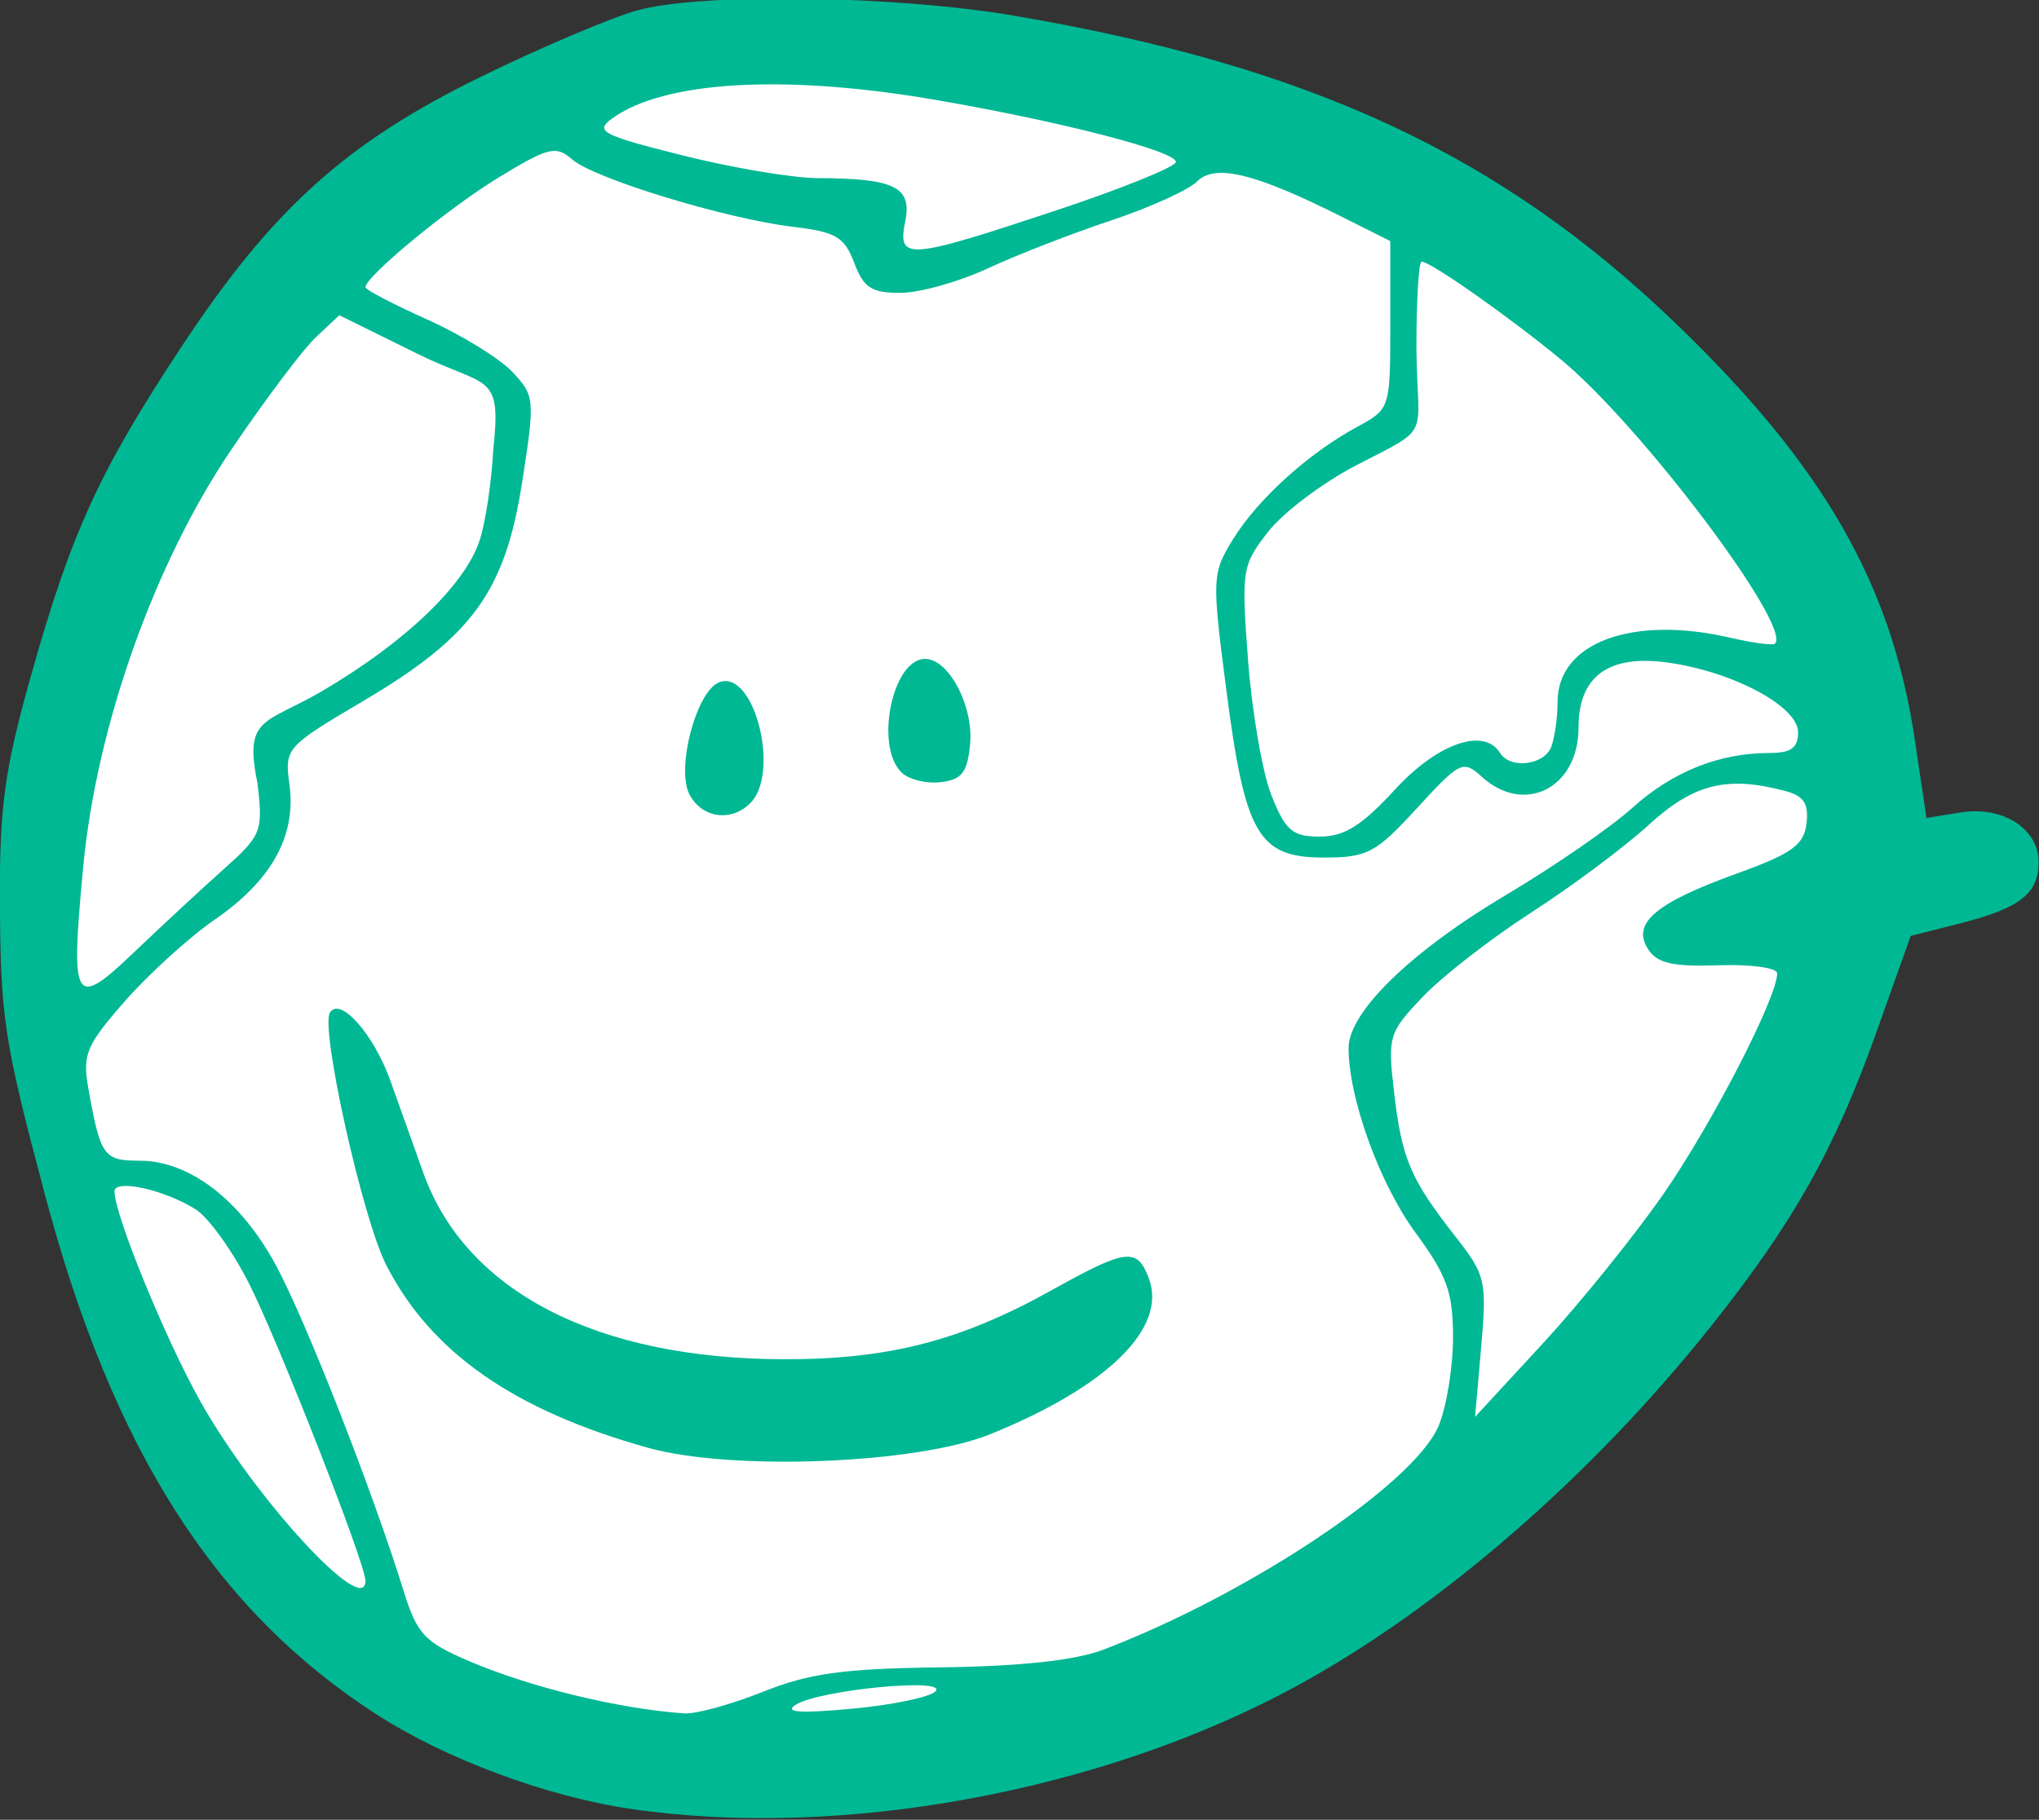 <?xml version="1.0" ?><svg height="114.184mm" viewBox="0 0 127.91 114.184" width="127.91mm" xmlns="http://www.w3.org/2000/svg">
    <rect x="0" y="0" width="127.91" height="114.184" fill="#333333" stroke="none"/>
    <path d="m 350.549,1439.833 c 2e-5,64.507 -58.334,111.83 -122.075,119.9 -66.594,8.43 -110.021,-50.423 -110.021,-114.93 4e-5,-64.507 39.571,-108.731 106.696,-108.731 67.125,0 125.4,39.254 125.4,103.761 z" fill="#FFFFFF" transform="translate(144.086,33.657) matrix(0.492,0,0,0.492,-200.456,-689.262)"/>
    <path d="m 195.012,1563.228 c -10.752,-1.575 -23.636,-6.371 -32.487,-12.091 -20.537,-13.274 -33.573,-33.725 -42.221,-66.239 -5.253,-19.749 -5.68,-22.558 -5.743,-37.773 -0.048,-11.7 0.616,-16.504 3.902,-28.205 5.181,-18.452 8.707,-26.183 19.195,-42.089 11.635,-17.646 21.02,-26.107 38.335,-34.563 7.614,-3.718 16.544,-7.506 19.843,-8.417 8.2,-2.264 32.852,-1.911 48.096,0.69 37.724,6.435 61.945,17.707 84.304,39.233 18.855,18.152 27.532,33.255 30.475,53.044 l 1.492,10.032 4.339,-0.704 c 5.362,-0.87 9.96,2.051 9.96,6.327 0,4.026 -2.388,5.887 -10.053,7.833 l -6.257,1.588 -4.351,12.224 c -5.32,14.945 -10.559,24.275 -21.028,37.45 -15.25,19.19 -34.677,36.065 -52.977,46.017 -24.704,13.435 -57.995,19.574 -84.825,15.643 z m 16.825,-14.934 c 5.918,-2.366 10.293,-2.969 22.667,-3.123 10.156,-0.127 17.152,-0.884 20.719,-2.242 18.564,-7.07 39.697,-21.179 42.782,-28.564 1.008,-2.412 1.832,-7.473 1.832,-11.249 0,-5.779 -0.757,-7.896 -4.791,-13.391 -4.565,-6.219 -8.492,-17.039 -8.526,-23.493 -0.024,-4.613 7.901,-12.331 20.125,-19.596 6.1,-3.626 13.319,-8.605 16.041,-11.064 5.108,-4.615 11.079,-7.01 17.476,-7.01 2.774,0 3.675,-0.647 3.675,-2.64 0,-3.315 -8.325,-7.757 -16.687,-8.903 -7.505,-1.029 -11.313,1.772 -11.313,8.321 0,7.676 -6.886,11.183 -12.314,6.271 -2.416,-2.186 -2.772,-2.014 -8.294,4 -5.268,5.737 -6.302,6.284 -11.884,6.284 -8.334,0 -10.029,-2.924 -12.418,-21.423 -1.847,-14.3 -1.823,-14.822 0.89,-19.212 3.156,-5.106 9.612,-10.943 15.823,-14.304 4.17,-2.257 4.197,-2.34 4.197,-12.978 v -10.706 l -6.333,-3.174 c -10.969,-5.497 -16.013,-6.715 -18.307,-4.421 -1.092,1.092 -6.045,3.336 -11.006,4.986 -4.961,1.65 -12.02,4.396 -15.687,6.102 -3.667,1.706 -8.669,3.108 -11.116,3.115 -3.684,0.011 -4.699,-0.648 -5.899,-3.829 -1.246,-3.3 -2.338,-3.947 -7.752,-4.588 -8.555,-1.013 -25.373,-6.14 -28.204,-8.597 -2.078,-1.804 -2.995,-1.581 -9.333,2.269 -6.413,3.896 -17.029,12.645 -17.029,14.034 0,0.316 3.552,2.168 7.894,4.117 4.342,1.948 9.219,4.954 10.839,6.678 2.857,3.041 2.895,3.463 1.255,14.004 -2.175,13.981 -6.319,19.71 -20.189,27.914 -10.02,5.926 -10.119,6.039 -9.483,10.783 0.867,6.466 -2.298,12.17 -9.507,17.13 -3.22,2.215 -8.361,6.876 -11.425,10.357 -4.946,5.619 -5.478,6.857 -4.74,11.035 1.556,8.812 1.95,9.373 6.582,9.373 6.346,0 12.872,5.021 17.378,13.371 3.801,7.044 12.296,28.721 16.26,41.491 1.697,5.469 2.66,6.512 8.214,8.901 7.83,3.368 19.28,6.158 27.589,6.721 1.467,0.1 5.967,-1.139 10,-2.751 z m -14.667,-31.131 c -17.08,-4.771 -27.674,-12.176 -33.357,-23.314 -3.012,-5.905 -8.421,-30.157 -7.175,-32.173 1.299,-2.103 5.607,2.758 7.725,8.716 1.076,3.027 2.96,8.303 4.187,11.725 5.424,15.131 22.085,23.729 46.044,23.762 13.291,0.018 22.5,-2.359 34.037,-8.788 9.585,-5.341 10.923,-5.506 12.421,-1.529 2.379,6.316 -5.237,13.803 -20.218,19.878 -9.338,3.787 -32.944,4.719 -43.665,1.724 z m 5.329,-83.277 c -1.765,-3.299 0.851,-13.222 3.783,-14.348 4.438,-1.703 7.834,11.542 3.954,15.422 -2.43,2.43 -6.137,1.916 -7.737,-1.075 z m 26.995,-2.868 c -3.422,-3.422 -1.112,-14.457 3.026,-14.457 3.036,0 6.21,6.029 5.742,10.906 -0.345,3.595 -1.054,4.501 -3.768,4.818 -1.839,0.215 -4.088,-0.355 -5,-1.267 z m 4.343,117.222 c 1.756,-1.786 -14.68,-0.228 -17.767,1.684 -1.6,0.991 0.412,1.14 7.101,0.527 5.133,-0.47 9.933,-1.465 10.667,-2.211 z m -72.667,-14.107 c 0,-2.157 -11.051,-30.391 -14.826,-37.879 -2.119,-4.202 -5.199,-8.48 -6.846,-9.508 -4.021,-2.509 -10.328,-3.896 -10.328,-2.272 0,2.983 6.493,18.849 10.979,26.828 6.963,12.384 21.021,27.653 21.021,22.831 z m 165.445,-49.255 c 6.178,-8.879 14.555,-25.118 14.555,-28.215 0,-0.709 -3.368,-1.172 -7.484,-1.029 -5.826,0.202 -7.815,-0.252 -8.977,-2.049 -2.13,-3.293 0.915,-5.895 11.277,-9.635 7.063,-2.55 8.587,-3.642 8.923,-6.391 0.307,-2.515 -0.337,-3.515 -2.667,-4.139 -7.441,-1.993 -11.709,-0.941 -17.435,4.298 -3.1,2.837 -9.837,7.864 -14.97,11.171 -5.133,3.307 -11.37,8.154 -13.859,10.771 -4.362,4.586 -4.493,5.029 -3.639,12.302 0.989,8.413 2.087,10.975 7.874,18.356 3.776,4.817 3.95,5.572 3.215,14 l -0.777,8.909 8.613,-9.333 c 4.737,-5.133 11.645,-13.691 15.35,-19.016 z m -183.513,-41.507 c 4.846,-4.331 5.029,-4.797 4.297,-10.979 -1.763,-8.513 1.017,-7.499 8.17,-11.684 10.632,-6.221 18.341,-13.603 20.182,-19.324 0.736,-2.286 1.506,-7.447 1.712,-11.469 1.095,-10.022 -0.718,-7.852 -9.626,-12.247 l -10,-4.934 -2.986,2.8 c -1.642,1.54 -6.518,8.027 -10.835,14.416 -9.806,14.513 -17.156,35.268 -18.838,53.192 -1.634,17.415 -1.187,18.155 6.511,10.812 3.493,-3.333 8.629,-8.094 11.413,-10.582 z m 149.334,-10.144 c 5.424,-5.908 11.357,-7.974 13.401,-4.667 1.286,2.081 5.626,1.565 6.524,-0.776 0.445,-1.16 0.809,-3.747 0.809,-5.749 0,-7.534 9.498,-11.073 21.962,-8.184 2.913,0.675 5.505,1.019 5.76,0.764 2.198,-2.198 -17.009,-27.719 -27.228,-36.178 -6.512,-5.391 -16.659,-12.528 -17.828,-12.54 -0.367,0 -0.667,4.944 -0.667,10.994 0.117,11.866 2.148,9.887 -7.71,15.001 -4.241,2.2 -9.273,6 -11.183,8.444 -3.346,4.282 -3.44,4.881 -2.567,16.448 0.498,6.602 1.846,14.352 2.994,17.223 1.79,4.473 2.67,5.219 6.155,5.219 3.115,0 5.356,-1.404 9.576,-6 z m -43.266,-73.839 c 8.433,-2.799 15.333,-5.592 15.333,-6.206 0,-1.372 -14.597,-5.145 -30.568,-7.901 -19.339,-3.337 -34.737,-2.447 -41.351,2.389 -2.204,1.611 -1.255,2.103 9.013,4.679 6.312,1.583 14.048,2.886 17.191,2.897 9.863,0.032 12.087,1.123 11.21,5.504 -1.006,5.031 0.156,4.949 19.171,-1.362 z" fill="#00B894" transform="translate(144.086,33.657) matrix(0.492,0,0,0.492,-200.456,-689.262)"/>
</svg>